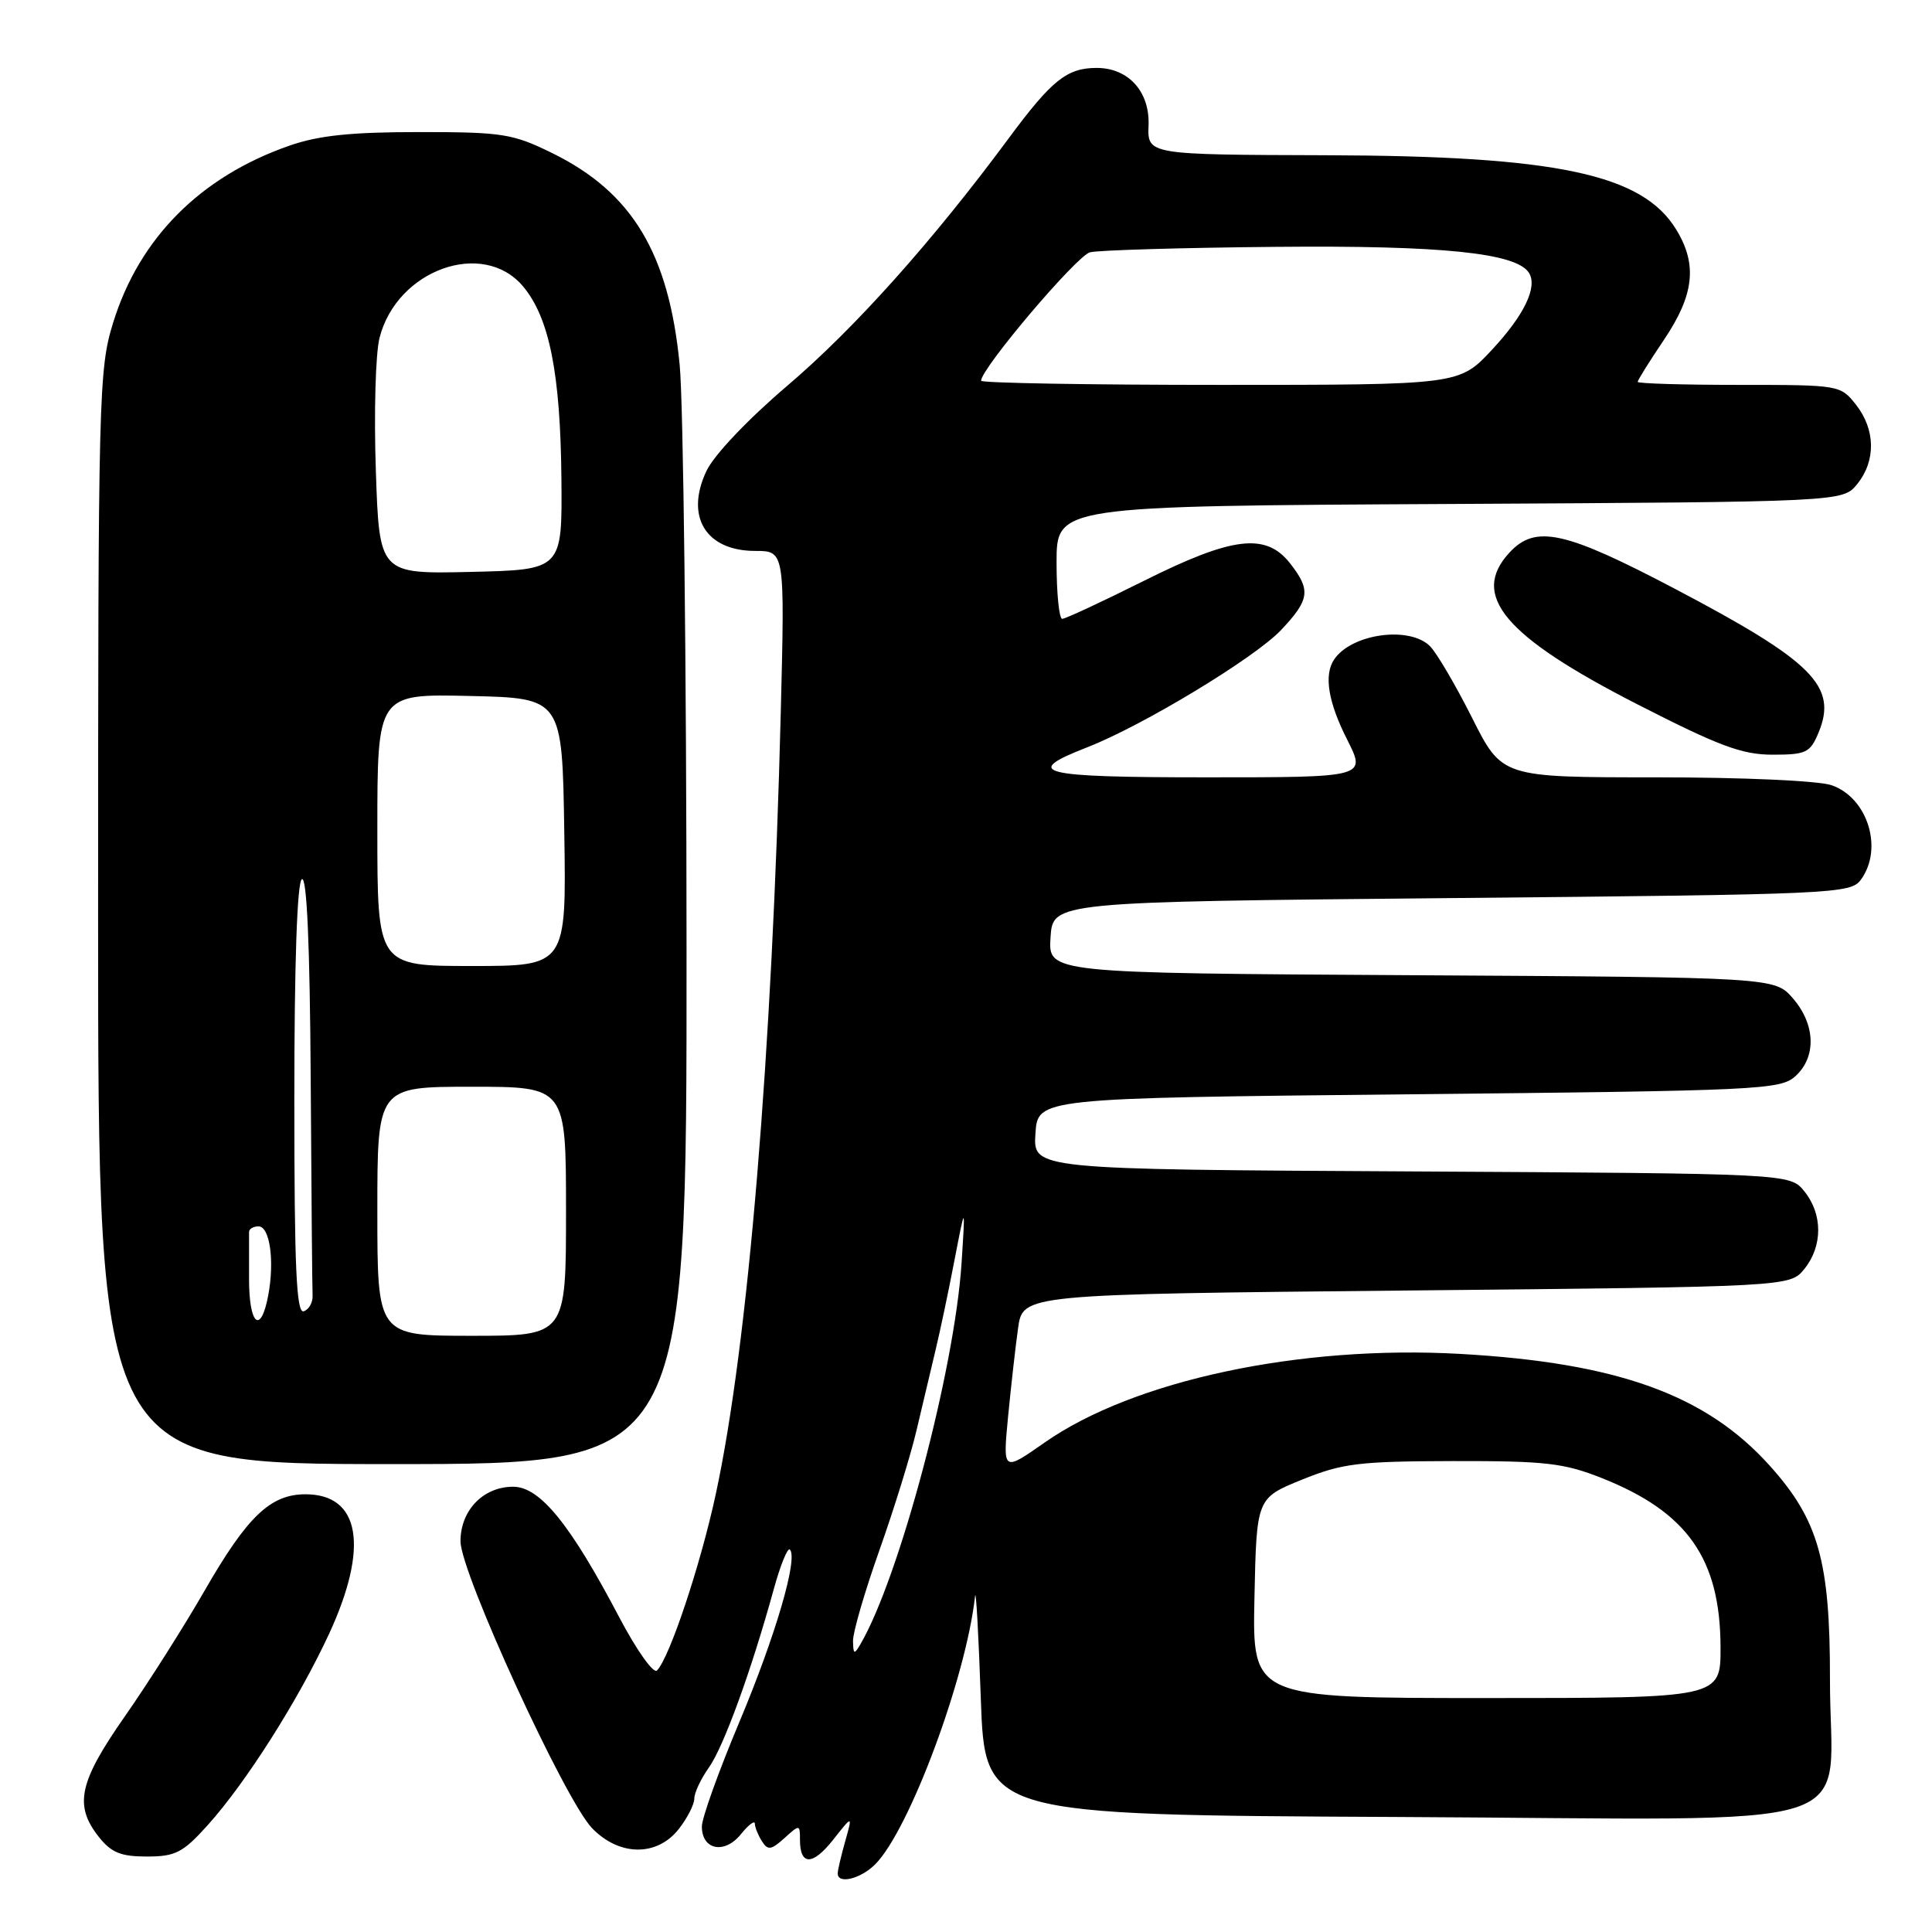 <?xml version="1.0" encoding="UTF-8" standalone="no"?>
<!DOCTYPE svg PUBLIC "-//W3C//DTD SVG 1.1//EN" "http://www.w3.org/Graphics/SVG/1.1/DTD/svg11.dtd" >
<svg xmlns="http://www.w3.org/2000/svg" xmlns:xlink="http://www.w3.org/1999/xlink" version="1.1" viewBox="0 0 256 256">
 <g >
 <path fill="currentColor"
d=" M 115.97 247.03 C 120.48 242.52 128.02 222.28 129.20 211.50 C 129.32 210.40 129.66 216.47 129.96 225.00 C 130.50 240.50 130.50 240.50 185.27 240.76 C 249.29 241.06 242.44 243.25 242.48 222.50 C 242.50 206.85 240.97 201.40 234.49 194.20 C 226.05 184.81 214.33 180.58 193.50 179.40 C 172.24 178.20 150.19 182.90 138.41 191.15 C 132.88 195.02 132.88 195.02 133.57 187.76 C 133.96 183.77 134.55 178.47 134.90 176.00 C 135.52 171.50 135.52 171.50 186.35 171.00 C 237.18 170.50 237.18 170.50 239.09 168.14 C 241.53 165.12 241.53 160.88 239.09 157.86 C 237.18 155.50 237.18 155.50 187.04 155.22 C 136.89 154.95 136.89 154.95 137.20 150.22 C 137.50 145.50 137.50 145.50 186.65 145.00 C 233.18 144.53 235.90 144.40 237.90 142.60 C 240.70 140.06 240.57 135.77 237.59 132.31 C 235.17 129.50 235.17 129.50 187.03 129.22 C 138.89 128.94 138.89 128.94 139.20 124.22 C 139.50 119.50 139.50 119.50 192.33 119.00 C 243.17 118.52 245.22 118.43 246.58 116.56 C 249.58 112.46 247.49 105.72 242.71 104.05 C 240.99 103.45 230.99 103.00 219.36 103.00 C 199.02 103.00 199.02 103.00 195.06 95.12 C 192.88 90.79 190.37 86.51 189.48 85.62 C 186.75 82.90 179.05 83.97 176.77 87.40 C 175.40 89.45 175.99 93.05 178.52 98.03 C 181.03 103.00 181.03 103.00 159.93 103.00 C 137.61 103.00 135.32 102.43 144.04 99.03 C 151.38 96.18 166.27 87.17 169.75 83.48 C 173.56 79.44 173.72 78.19 170.93 74.63 C 167.72 70.56 163.31 71.09 151.50 77.00 C 146.00 79.75 141.16 82.00 140.75 82.00 C 140.34 82.00 140.00 78.64 140.00 74.53 C 140.00 67.05 140.00 67.05 192.09 66.78 C 244.18 66.50 244.18 66.50 246.09 64.14 C 248.58 61.06 248.52 56.93 245.93 53.63 C 243.87 51.02 243.74 51.00 230.43 51.00 C 223.04 51.00 217.00 50.82 217.00 50.60 C 217.00 50.38 218.57 47.86 220.50 45.00 C 224.49 39.07 224.94 35.05 222.11 30.42 C 217.63 23.07 206.28 20.66 175.77 20.57 C 152.04 20.50 152.04 20.50 152.19 16.60 C 152.36 12.14 149.52 9.00 145.32 9.00 C 141.38 9.00 139.37 10.61 133.67 18.31 C 123.53 32.02 113.20 43.56 104.28 51.15 C 99.08 55.58 94.62 60.28 93.61 62.40 C 90.75 68.45 93.52 73.00 100.07 73.00 C 103.99 73.00 103.99 73.00 103.46 94.25 C 102.32 139.74 99.12 178.19 94.84 198.00 C 92.82 207.38 88.71 219.69 87.05 221.35 C 86.59 221.81 84.35 218.66 82.08 214.35 C 75.57 201.95 71.55 197.00 67.99 197.00 C 64.02 197.00 61.00 200.15 61.02 204.25 C 61.04 208.41 74.87 238.56 78.46 242.25 C 82.07 245.98 87.05 246.02 89.93 242.37 C 91.07 240.92 92.00 239.10 92.00 238.32 C 92.00 237.55 92.87 235.70 93.93 234.21 C 95.88 231.47 99.54 221.41 102.51 210.64 C 103.39 207.42 104.36 205.03 104.66 205.32 C 105.78 206.45 102.76 216.77 97.98 228.15 C 95.24 234.66 93.00 240.90 93.00 242.02 C 93.00 245.13 95.99 245.73 98.16 243.06 C 99.17 241.80 100.01 241.17 100.02 241.64 C 100.02 242.11 100.45 243.16 100.95 243.96 C 101.74 245.21 102.18 245.15 103.94 243.56 C 105.96 241.73 106.00 241.73 106.00 243.79 C 106.00 247.23 107.68 247.22 110.41 243.76 C 112.98 240.50 112.98 240.50 111.99 243.99 C 111.45 245.91 111.00 247.83 111.00 248.24 C 111.00 249.71 114.03 248.97 115.97 247.03 Z  M 27.46 241.91 C 32.56 236.27 39.55 225.25 43.61 216.48 C 48.92 204.98 47.74 198.00 40.48 198.00 C 35.83 198.00 32.77 200.93 27.11 210.77 C 24.35 215.57 19.59 223.07 16.54 227.43 C 10.46 236.13 9.79 239.20 13.07 243.37 C 14.74 245.48 15.99 246.00 19.46 246.00 C 23.23 246.00 24.23 245.49 27.46 241.91 Z  M 90.97 125.75 C 90.96 88.21 90.55 53.38 90.06 48.34 C 88.63 33.57 83.77 25.49 73.18 20.29 C 67.92 17.71 66.61 17.50 55.50 17.50 C 46.53 17.50 42.20 17.95 38.35 19.30 C 26.55 23.41 18.46 31.55 14.99 42.76 C 13.08 48.95 13.00 52.12 13.00 121.61 C 13.00 194.00 13.00 194.00 52.00 194.00 C 91.00 194.00 91.00 194.00 90.97 125.75 Z  M 240.97 97.07 C 243.51 90.94 240.25 87.66 222.05 78.08 C 207.36 70.35 203.49 69.49 200.04 73.19 C 194.75 78.87 199.31 84.30 216.95 93.32 C 227.78 98.86 230.83 100.00 234.88 100.00 C 239.33 100.00 239.86 99.74 240.97 97.07 Z  M 166.22 211.75 C 166.50 198.51 166.50 198.51 172.50 196.07 C 177.85 193.90 180.02 193.63 192.50 193.60 C 204.79 193.58 207.20 193.85 212.27 195.86 C 223.61 200.37 227.94 206.55 227.98 218.25 C 228.00 225.00 228.00 225.00 196.97 225.00 C 165.94 225.00 165.94 225.00 166.22 211.75 Z  M 113.03 217.43 C 113.01 216.28 114.59 210.88 116.52 205.43 C 118.46 199.97 120.68 192.80 121.45 189.50 C 122.23 186.20 123.35 181.47 123.94 179.00 C 124.54 176.53 125.68 171.12 126.47 167.00 C 127.92 159.50 127.92 159.50 127.41 167.38 C 126.49 181.49 119.18 209.02 114.01 217.87 C 113.19 219.28 113.06 219.21 113.03 217.43 Z  M 130.00 50.45 C 130.00 48.82 142.68 33.87 144.43 33.43 C 145.57 33.15 156.62 32.82 169.00 32.71 C 191.09 32.50 200.97 33.52 202.60 36.16 C 203.76 38.04 201.97 41.75 197.70 46.34 C 193.36 51.00 193.36 51.00 161.68 51.00 C 144.26 51.00 130.00 50.75 130.00 50.45 Z  M 50.00 160.50 C 50.00 144.00 50.00 144.00 62.50 144.00 C 75.00 144.00 75.00 144.00 75.00 160.50 C 75.00 177.00 75.00 177.00 62.50 177.00 C 50.00 177.00 50.00 177.00 50.00 160.50 Z  M 33.00 169.50 C 33.00 166.47 33.00 163.66 33.00 163.25 C 33.00 162.84 33.56 162.50 34.25 162.50 C 35.76 162.50 36.40 167.07 35.54 171.66 C 34.55 176.90 33.00 175.57 33.00 169.50 Z  M 39.00 145.64 C 39.00 127.70 39.37 116.89 40.00 116.50 C 40.66 116.09 41.06 125.20 41.17 142.94 C 41.26 157.82 41.37 170.75 41.42 171.67 C 41.46 172.58 40.94 173.52 40.25 173.75 C 39.27 174.08 39.00 168.02 39.00 145.64 Z  M 50.00 109.97 C 50.00 91.94 50.00 91.94 62.25 92.22 C 74.50 92.50 74.50 92.50 74.77 110.25 C 75.05 128.00 75.05 128.00 62.52 128.00 C 50.00 128.00 50.00 128.00 50.00 109.97 Z  M 49.80 62.30 C 49.54 54.73 49.76 46.84 50.29 44.77 C 52.58 35.74 64.00 31.64 69.30 37.94 C 72.79 42.09 74.26 49.45 74.39 63.41 C 74.50 75.50 74.50 75.50 62.38 75.78 C 50.26 76.06 50.26 76.06 49.80 62.30 Z "/>
</g>
</svg>